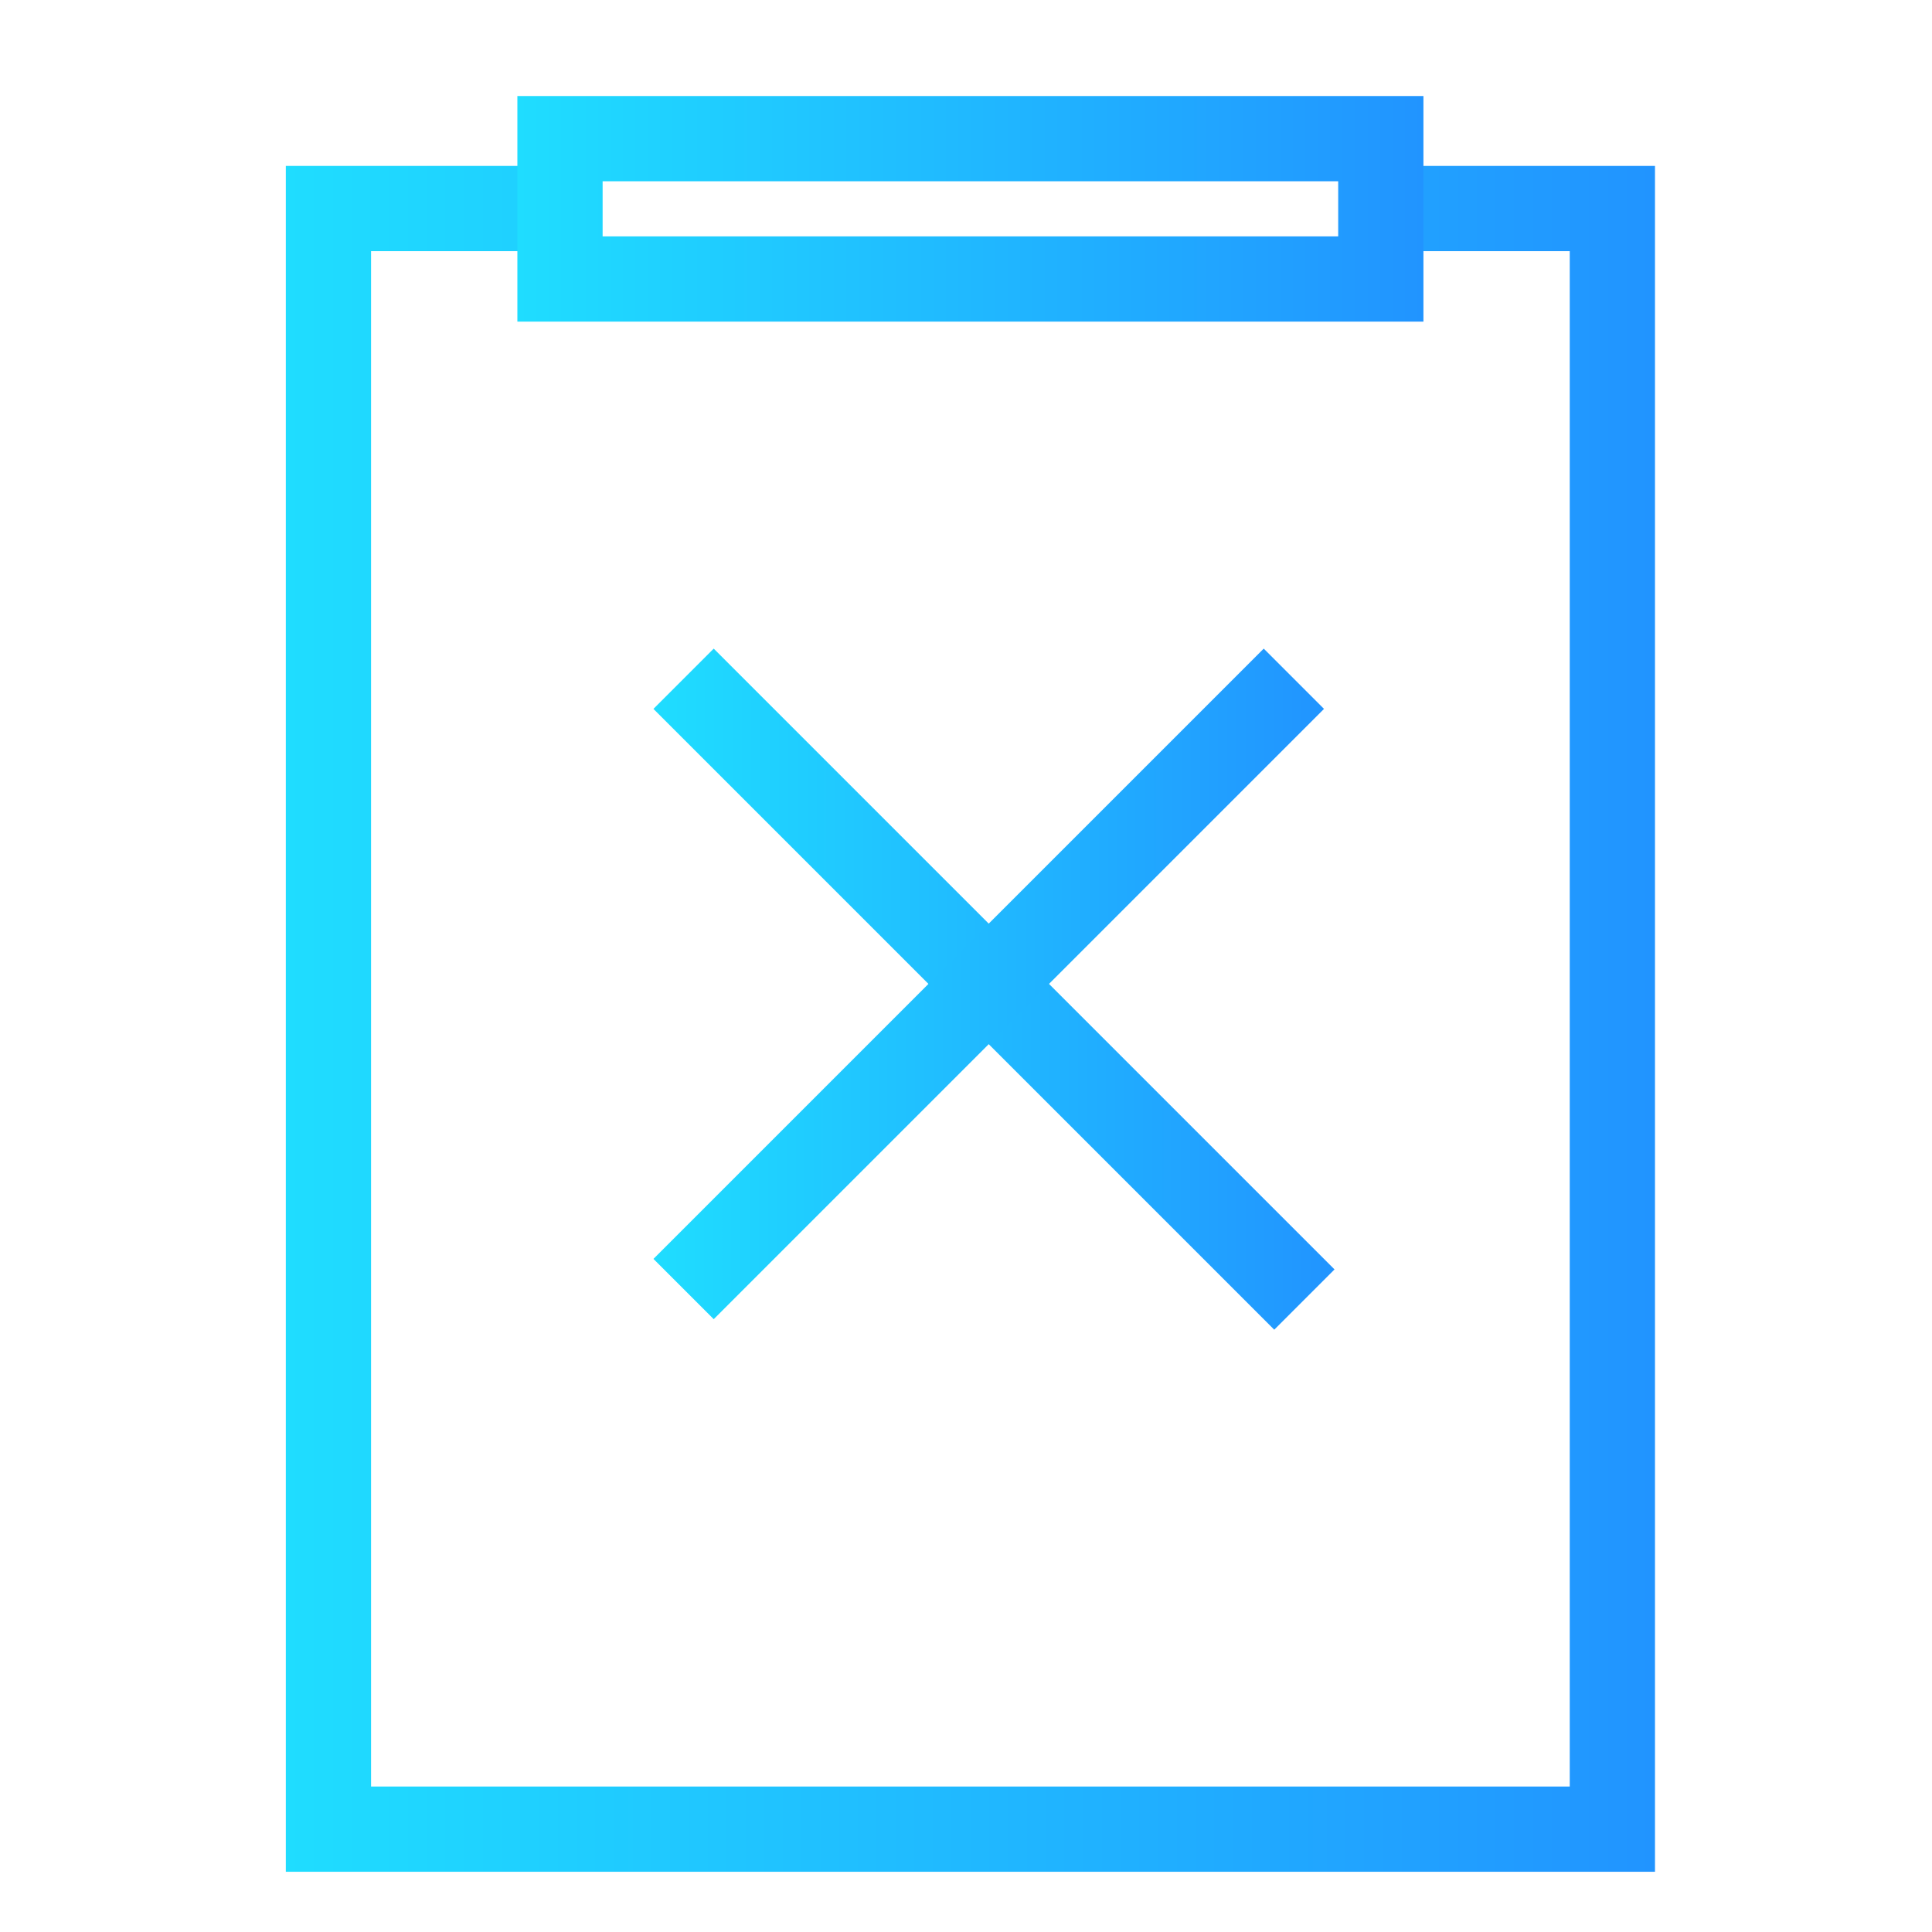<svg xmlns="http://www.w3.org/2000/svg" xmlns:xlink="http://www.w3.org/1999/xlink" viewBox="0 0 68 68"><defs><style>.cls-1,.cls-2,.cls-3,.cls-4,.cls-5{fill:none;}.cls-1,.cls-2,.cls-3,.cls-4{stroke-miterlimit:10;stroke-width:3px;}.cls-1{stroke:url(#未命名的渐变_9);}.cls-2{stroke:url(#未命名的渐变_9-2);}.cls-3{stroke:url(#未命名的渐变_9-3);}.cls-4{stroke:url(#未命名的渐变_9-4);}</style><linearGradient id="未命名的渐变_9" x1="22.99" y1="34.81" x2="46.97" y2="34.81" gradientUnits="userSpaceOnUse"><stop offset="0" stop-color="#1fddff"/><stop offset="1" stop-color="#2194ff"/></linearGradient><linearGradient id="未命名的渐变_9-2" x1="22.99" y1="34.63" x2="46.6" y2="34.63" xlink:href="#未命名的渐变_9"/><linearGradient id="未命名的渐变_9-3" x1="10.06" y1="35.86" x2="58.25" y2="35.86" xlink:href="#未命名的渐变_9"/><linearGradient id="未命名的渐变_9-4" x1="18.21" y1="7.35" x2="50.1" y2="7.35" xlink:href="#未命名的渐变_9"/></defs><title>资源 66</title><g id="图层_2" data-name="图层 2"><g id="图层_1-2" data-name="图层 1"><line class="cls-1" x1="24.06" y1="23.89" x2="45.91" y2="45.74"/><line class="cls-2" x1="24.06" y1="45.37" x2="45.54" y2="23.89"/><polyline class="cls-3" points="48.97 7.34 56.75 7.34 56.75 64.38 11.56 64.38 11.56 7.34 20.08 7.34"/><rect class="cls-4" x="19.71" y="4.88" width="28.89" height="4.94"/><rect class="cls-5" width="68" height="68"/></g></g></svg>